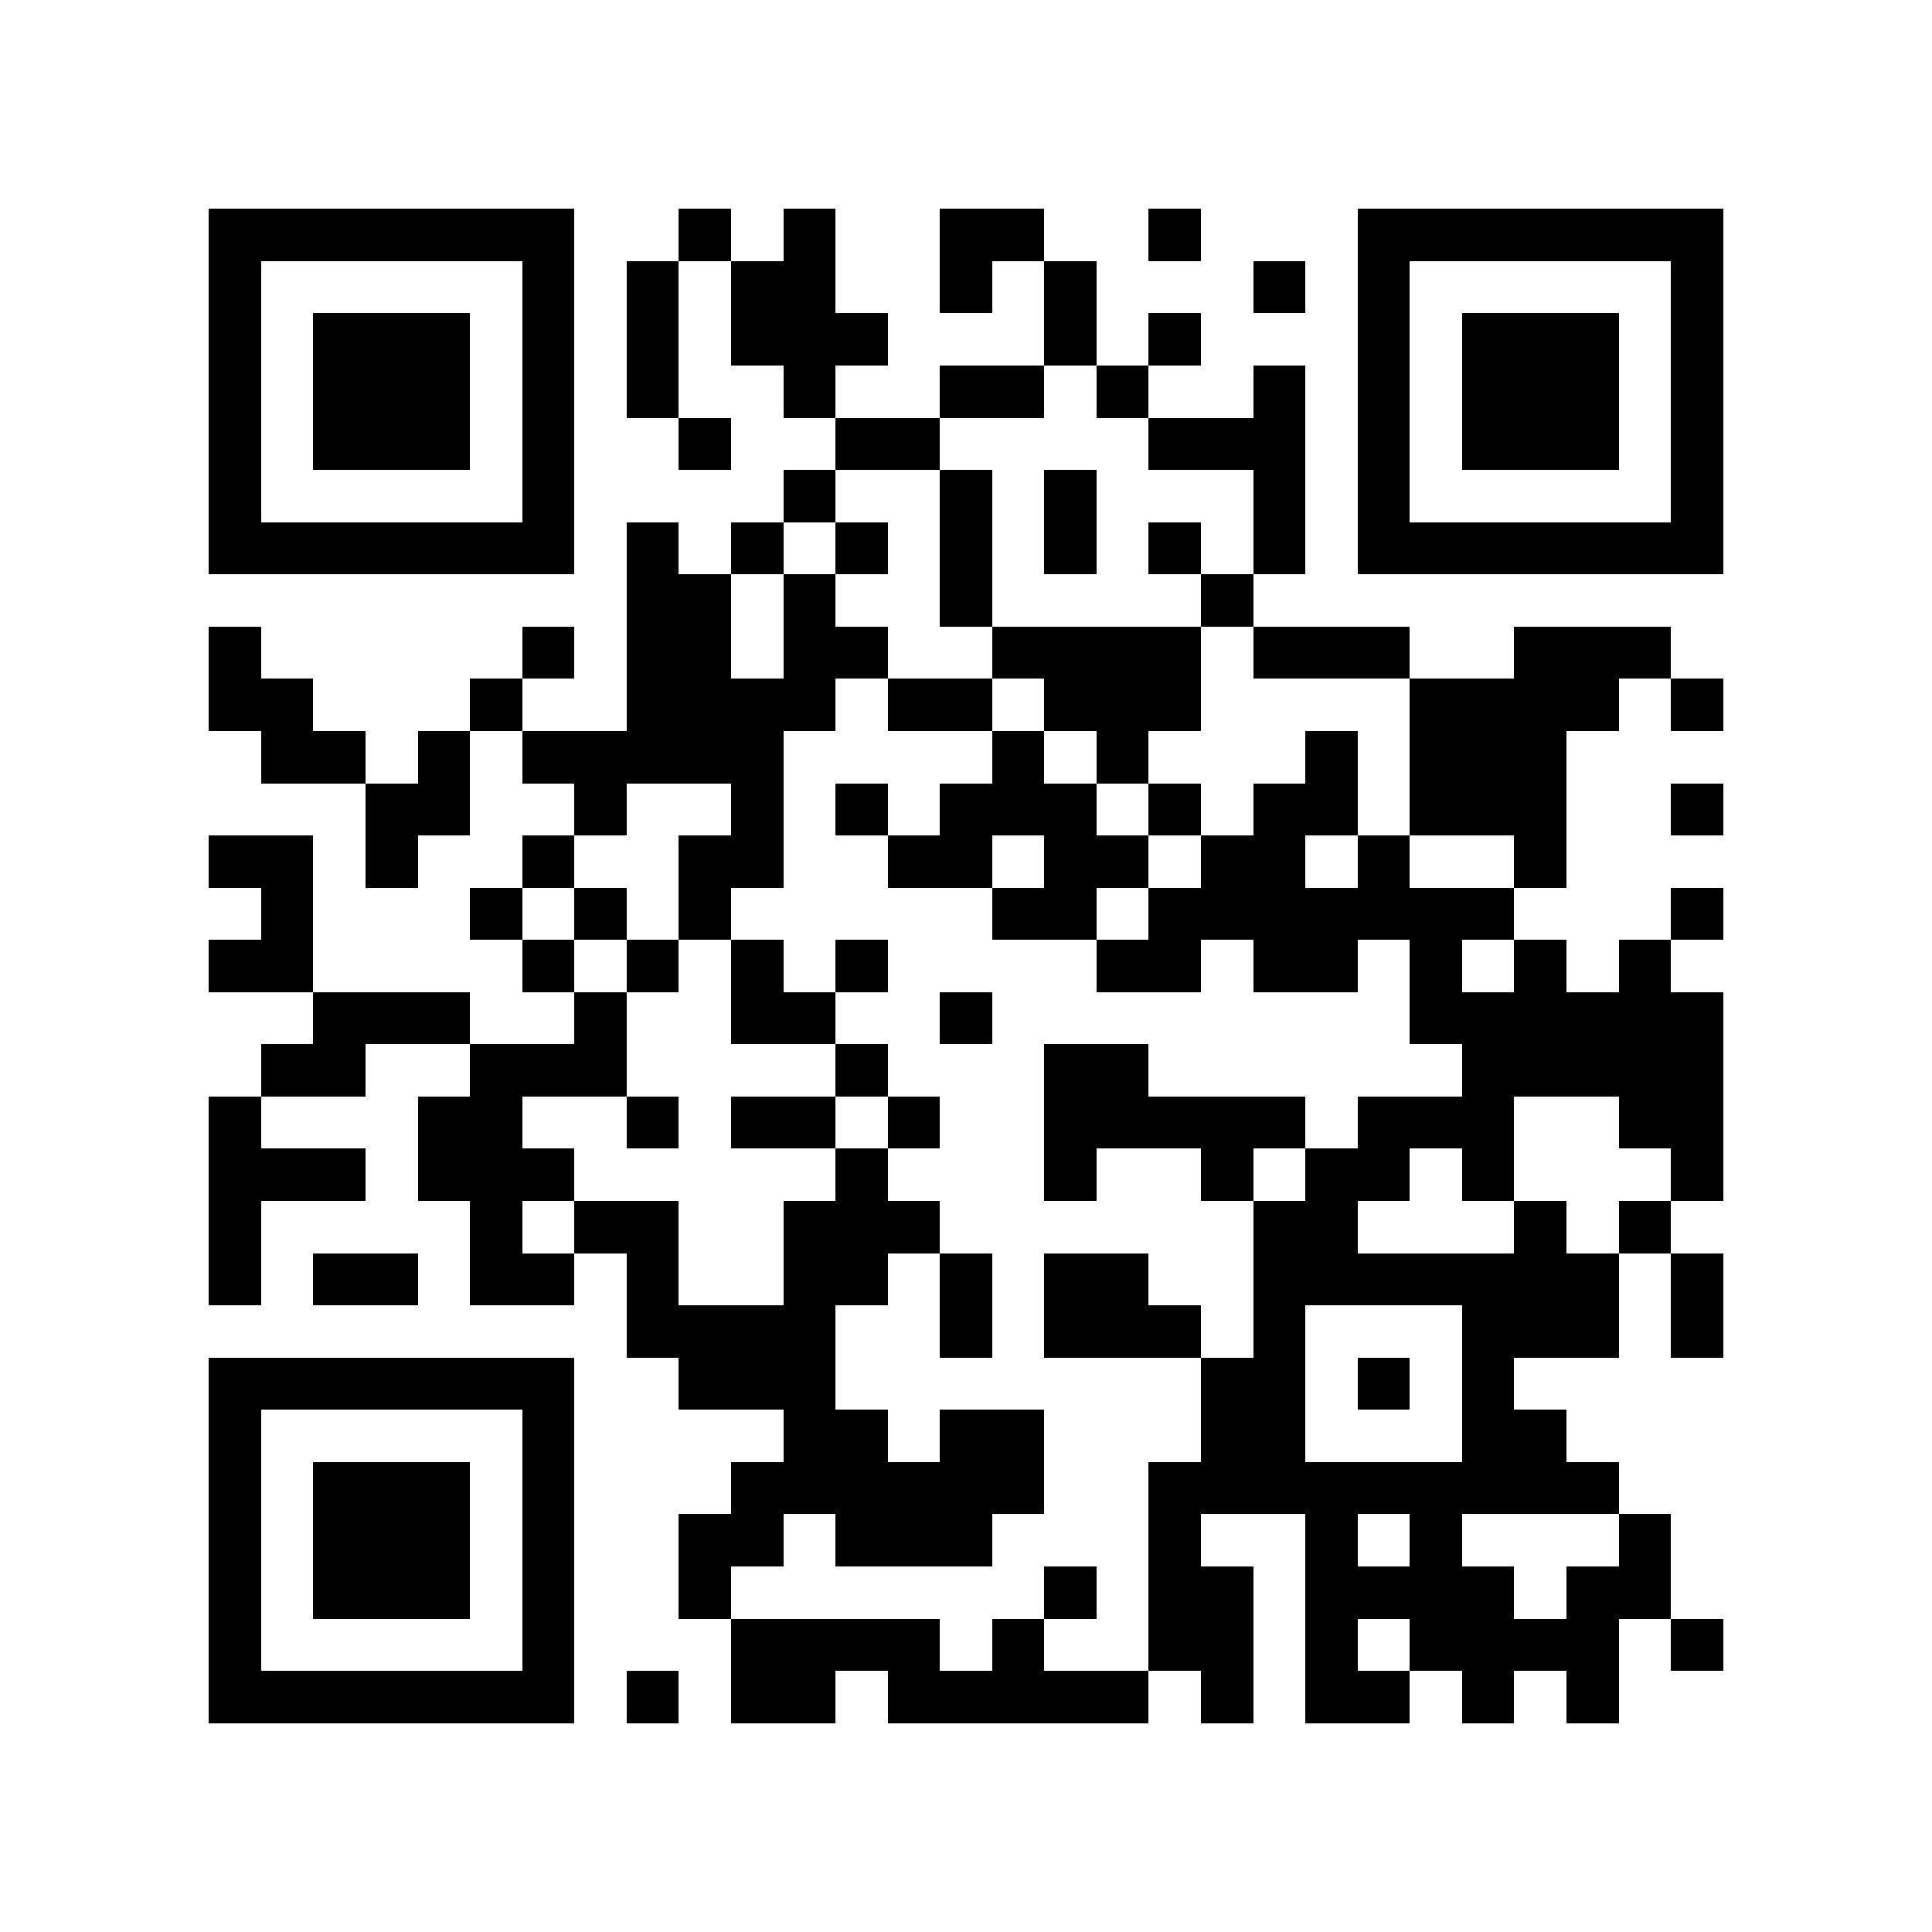 <?xml version="1.0" encoding="utf-8"?><!DOCTYPE svg PUBLIC "-//W3C//DTD SVG 1.1//EN" "http://www.w3.org/Graphics/SVG/1.1/DTD/svg11.dtd"><svg xmlns="http://www.w3.org/2000/svg" viewBox="0 0 37 37" shape-rendering="crispEdges"><path fill="#ffffff" d="M0 0h37v37H0z"/><path stroke="#000000" d="M4 4.5h7m2 0h1m1 0h1m2 0h2m2 0h1m3 0h7M4 5.5h1m5 0h1m1 0h1m1 0h2m2 0h1m1 0h1m3 0h1m1 0h1m5 0h1M4 6.5h1m1 0h3m1 0h1m1 0h1m1 0h3m3 0h1m1 0h1m3 0h1m1 0h3m1 0h1M4 7.5h1m1 0h3m1 0h1m1 0h1m2 0h1m2 0h2m1 0h1m2 0h1m1 0h1m1 0h3m1 0h1M4 8.5h1m1 0h3m1 0h1m2 0h1m2 0h2m4 0h3m1 0h1m1 0h3m1 0h1M4 9.5h1m5 0h1m4 0h1m2 0h1m1 0h1m3 0h1m1 0h1m5 0h1M4 10.5h7m1 0h1m1 0h1m1 0h1m1 0h1m1 0h1m1 0h1m1 0h1m1 0h7M12 11.5h2m1 0h1m2 0h1m4 0h1M4 12.5h1m5 0h1m1 0h2m1 0h2m2 0h4m1 0h3m2 0h3M4 13.5h2m3 0h1m2 0h4m1 0h2m1 0h3m4 0h4m1 0h1M5 14.5h2m1 0h1m1 0h5m4 0h1m1 0h1m3 0h1m1 0h3M7 15.5h2m2 0h1m2 0h1m1 0h1m1 0h3m1 0h1m1 0h2m1 0h3m2 0h1M4 16.5h2m1 0h1m2 0h1m2 0h2m2 0h2m1 0h2m1 0h2m1 0h1m2 0h1M5 17.5h1m3 0h1m1 0h1m1 0h1m5 0h2m1 0h7m3 0h1M4 18.5h2m4 0h1m1 0h1m1 0h1m1 0h1m4 0h2m1 0h2m1 0h1m1 0h1m1 0h1M6 19.5h3m2 0h1m2 0h2m2 0h1m8 0h6M5 20.5h2m2 0h3m4 0h1m3 0h2m6 0h5M4 21.5h1m3 0h2m2 0h1m1 0h2m1 0h1m2 0h5m1 0h3m2 0h2M4 22.5h3m1 0h3m5 0h1m3 0h1m2 0h1m1 0h2m1 0h1m3 0h1M4 23.5h1m4 0h1m1 0h2m2 0h3m6 0h2m3 0h1m1 0h1M4 24.5h1m1 0h2m1 0h2m1 0h1m2 0h2m1 0h1m1 0h2m2 0h7m1 0h1M12 25.5h4m2 0h1m1 0h3m1 0h1m3 0h3m1 0h1M4 26.5h7m2 0h3m7 0h2m1 0h1m1 0h1M4 27.5h1m5 0h1m4 0h2m1 0h2m3 0h2m3 0h2M4 28.5h1m1 0h3m1 0h1m3 0h6m2 0h9M4 29.5h1m1 0h3m1 0h1m2 0h2m1 0h3m3 0h1m2 0h1m1 0h1m3 0h1M4 30.5h1m1 0h3m1 0h1m2 0h1m6 0h1m1 0h2m1 0h4m1 0h2M4 31.5h1m5 0h1m3 0h4m1 0h1m2 0h2m1 0h1m1 0h4m1 0h1M4 32.5h7m1 0h1m1 0h2m1 0h5m1 0h1m1 0h2m1 0h1m1 0h1"/></svg>
